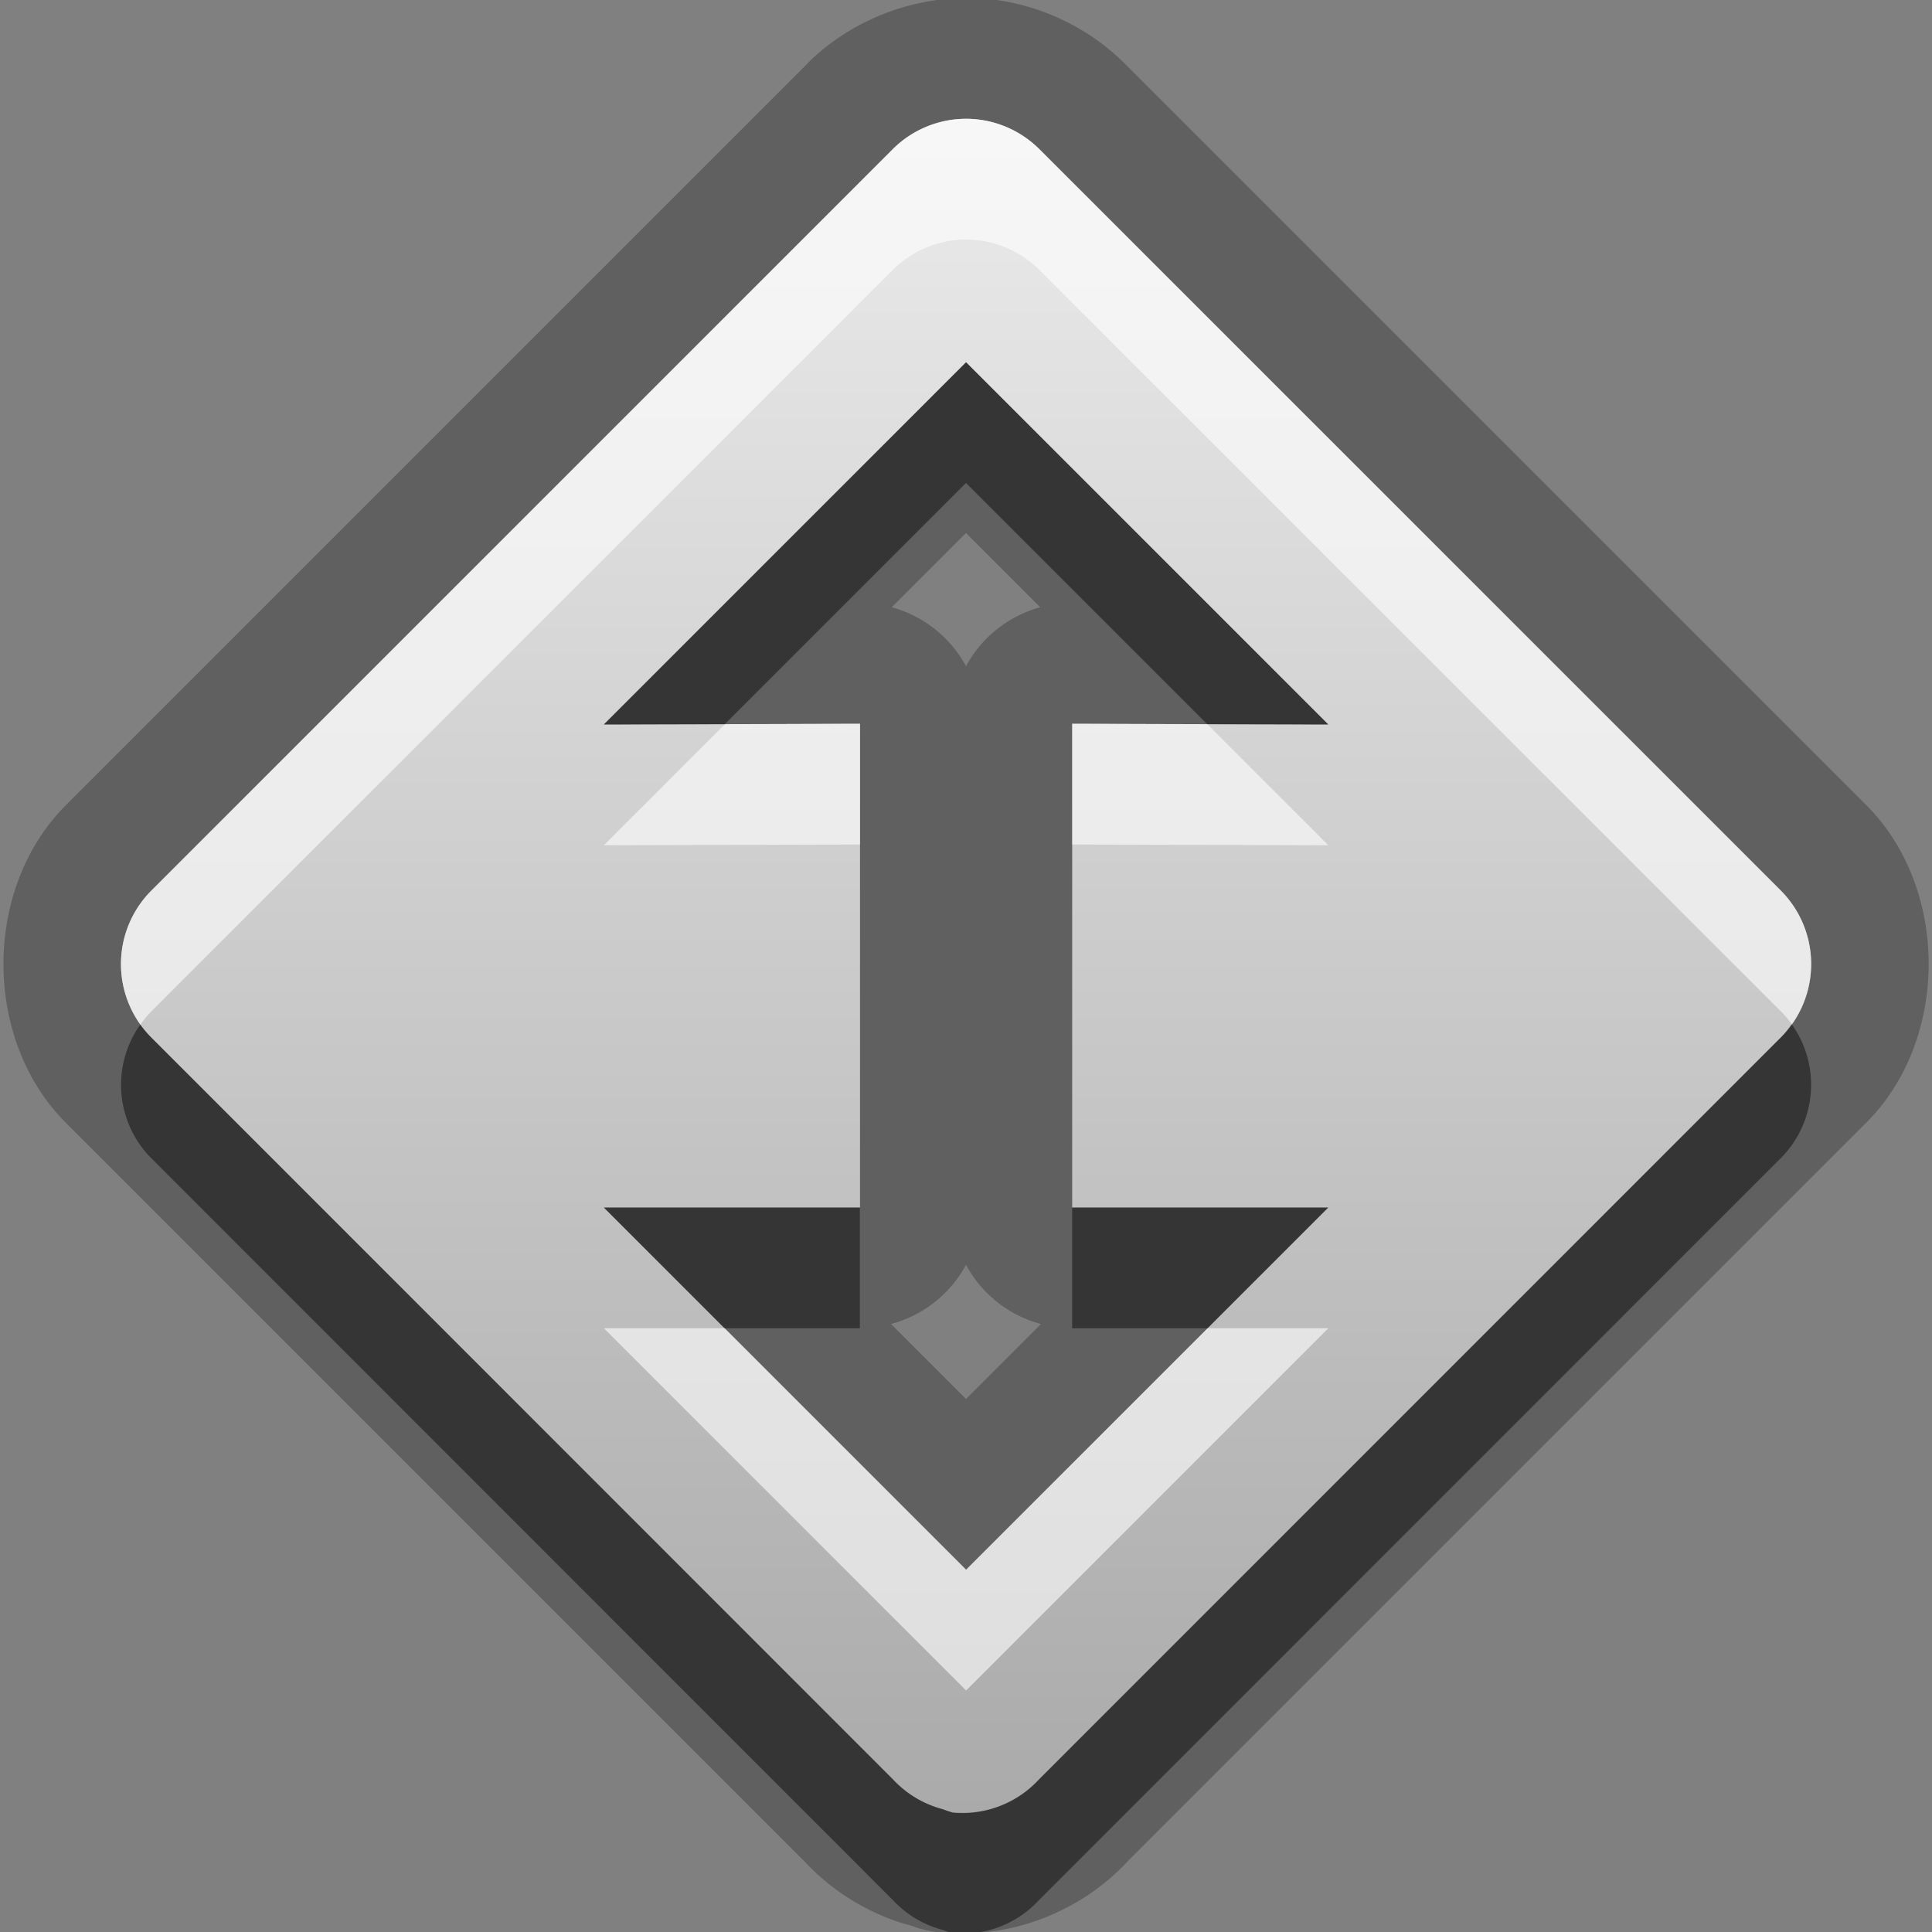 <?xml version="1.0" encoding="UTF-8"?>
<svg id="svg25" width="16" height="16" version="1.1" xmlns="http://www.w3.org/2000/svg" xmlns:cc="http://creativecommons.org/ns#" xmlns:dc="http://purl.org/dc/elements/1.1/" xmlns:rdf="http://www.w3.org/1999/02/22-rdf-syntax-ns#">
 <rect width="100%" height="100%" fill="#808080" stroke="none"/>
 <defs id="defs7">
  <linearGradient id="gr0" x1="8" x2="8" y1=".984" y2="15.016" gradientUnits="userSpaceOnUse">
   <stop id="stop2" stop-color="#ebebeb" offset="0"/>
   <stop id="stop4" stop-color="#aaa" offset="1"/>
  </linearGradient>
 </defs>
 <path id="path9" d="m8.041-0.016c-0.496-0.01-0.995 0.187-1.348 0.535a1 1 0 0 0-0.004 0.006l-6.148 6.148a1 1 0 0 0-0.006 0.006c-0.675 0.687-0.675 1.922 0 2.609a1 1 0 0 0 0.006 0.006l6.125 6.125c0.239 0.256 0.55 0.443 0.889 0.531 0.02 0.007 0.04 0.016 0.061 0.021a1 1 0 0 0 0.184 0.035c0.567 0.052 1.153-0.173 1.539-0.592l6.121-6.121a1 1 0 0 0 0.006-0.006c0.675-0.687 0.675-1.922 0-2.609a1 1 0 0 0-0.006-0.006l-6.148-6.148a1 1 0 0 0-0.004-0.004c-0.333-0.329-0.794-0.526-1.262-0.537a1 1 0 0 0-0.004 0zm-0.021 1a0.862 0.862 0 0 1 0.584 0.248l6.149 6.148a0.862 0.862 0 0 1 0 1.207l-6.149 6.15a0.862 0.862 0 0 1-0.713 0.273 0.862 0.862 0 0 1-0.082-0.027 0.862 0.862 0 0 1-0.412-0.246l-6.148-6.15a0.862 0.862 0 0 1 0-1.207l6.148-6.148a0.862 0.862 0 0 1 0.623-0.248zm-0.02 2.016-3 3 2.121-0.006v4.006h-2.121l3 3 3-3h-2.121v-4.006l2.121 0.006-3-3zm0 1.414 0.615 0.615a1 1 0 0 0-0.615 0.488 1 1 0 0 0-0.615-0.488l0.615-0.615zm0 6.061a1 1 0 0 0 0.621 0.49l-0.621 0.621-0.621-0.621a1 1 0 0 0 0.621-0.49z" opacity=".25"/>
 <path id="base" d="m8.02.984a.862 .862 0 0 0 -.623 .248l-6.149 6.149a.862 .862 0 0 0 0 1.207l6.149 6.15a.862 .862 0 0 0 .412 .246 .862 .862 0 0 0 .082 .028 .862 .862 0 0 0 .713 -.274l6.149-6.15a.862 .862 0 0 0 0 -1.207l-6.149-6.149a.862 .862 0 0 0 -.584 -.248zm-.019 2.016l3 3-2.121-.006v4.006h2.121l-3 3-3-3h2.121v-4.006l-2.121.006 3-3z" fill="url(#gr0)"/>
 <path id="path15" d="m8 3-3 3 1.002-0.002 1.998-1.998 1.998 1.998 1.002 0.002-3-3zm6.838 5.482a0.862 0.862 0 0 1-0.086 0.105l-6.149 6.15a0.862 0.862 0 0 1-0.713 0.273 0.862 0.862 0 0 1-0.082-0.027 0.862 0.862 0 0 1-0.412-0.246l-6.148-6.15a0.862 0.862 0 0 1-0.086-0.102 0.862 0.862 0 0 0 0.086 1.102l6.148 6.15a0.862 0.862 0 0 0 0.412 0.246 0.862 0.862 0 0 0 0.082 0.027 0.862 0.862 0 0 0 0.713-0.273l6.149-6.15a0.862 0.862 0 0 0 0.086-1.105zm-9.838 1.518 1 1h1.121v-1h-2.121zm3.879 0v1h1.121l1-1h-2.121z" opacity=".45"/>
 <path id="path20" d="m8.02 0.984a0.862 0.862 0 0 0-0.623 0.248l-6.148 6.148a0.862 0.862 0 0 0-0.086 1.105 0.862 0.862 0 0 1 0.086-0.105l6.148-6.148a0.862 0.862 0 0 1 0.623-0.248 0.862 0.862 0 0 1 0.584 0.248l6.149 6.148a0.862 0.862 0 0 1 0.086 0.102 0.862 0.862 0 0 0-0.086-1.102l-6.149-6.148a0.862 0.862 0 0 0-0.584-0.248zm-0.898 5.01-1.119 0.004-1.002 1.002 2.121-0.006v-1zm1.758 0v1l2.121 0.006-1.002-1.002-1.119-0.004zm-3.879 5.006 3 3 3-3h-1l-2 2-2-2h-1z" fill="#fff" opacity=".6"/>
</svg>
